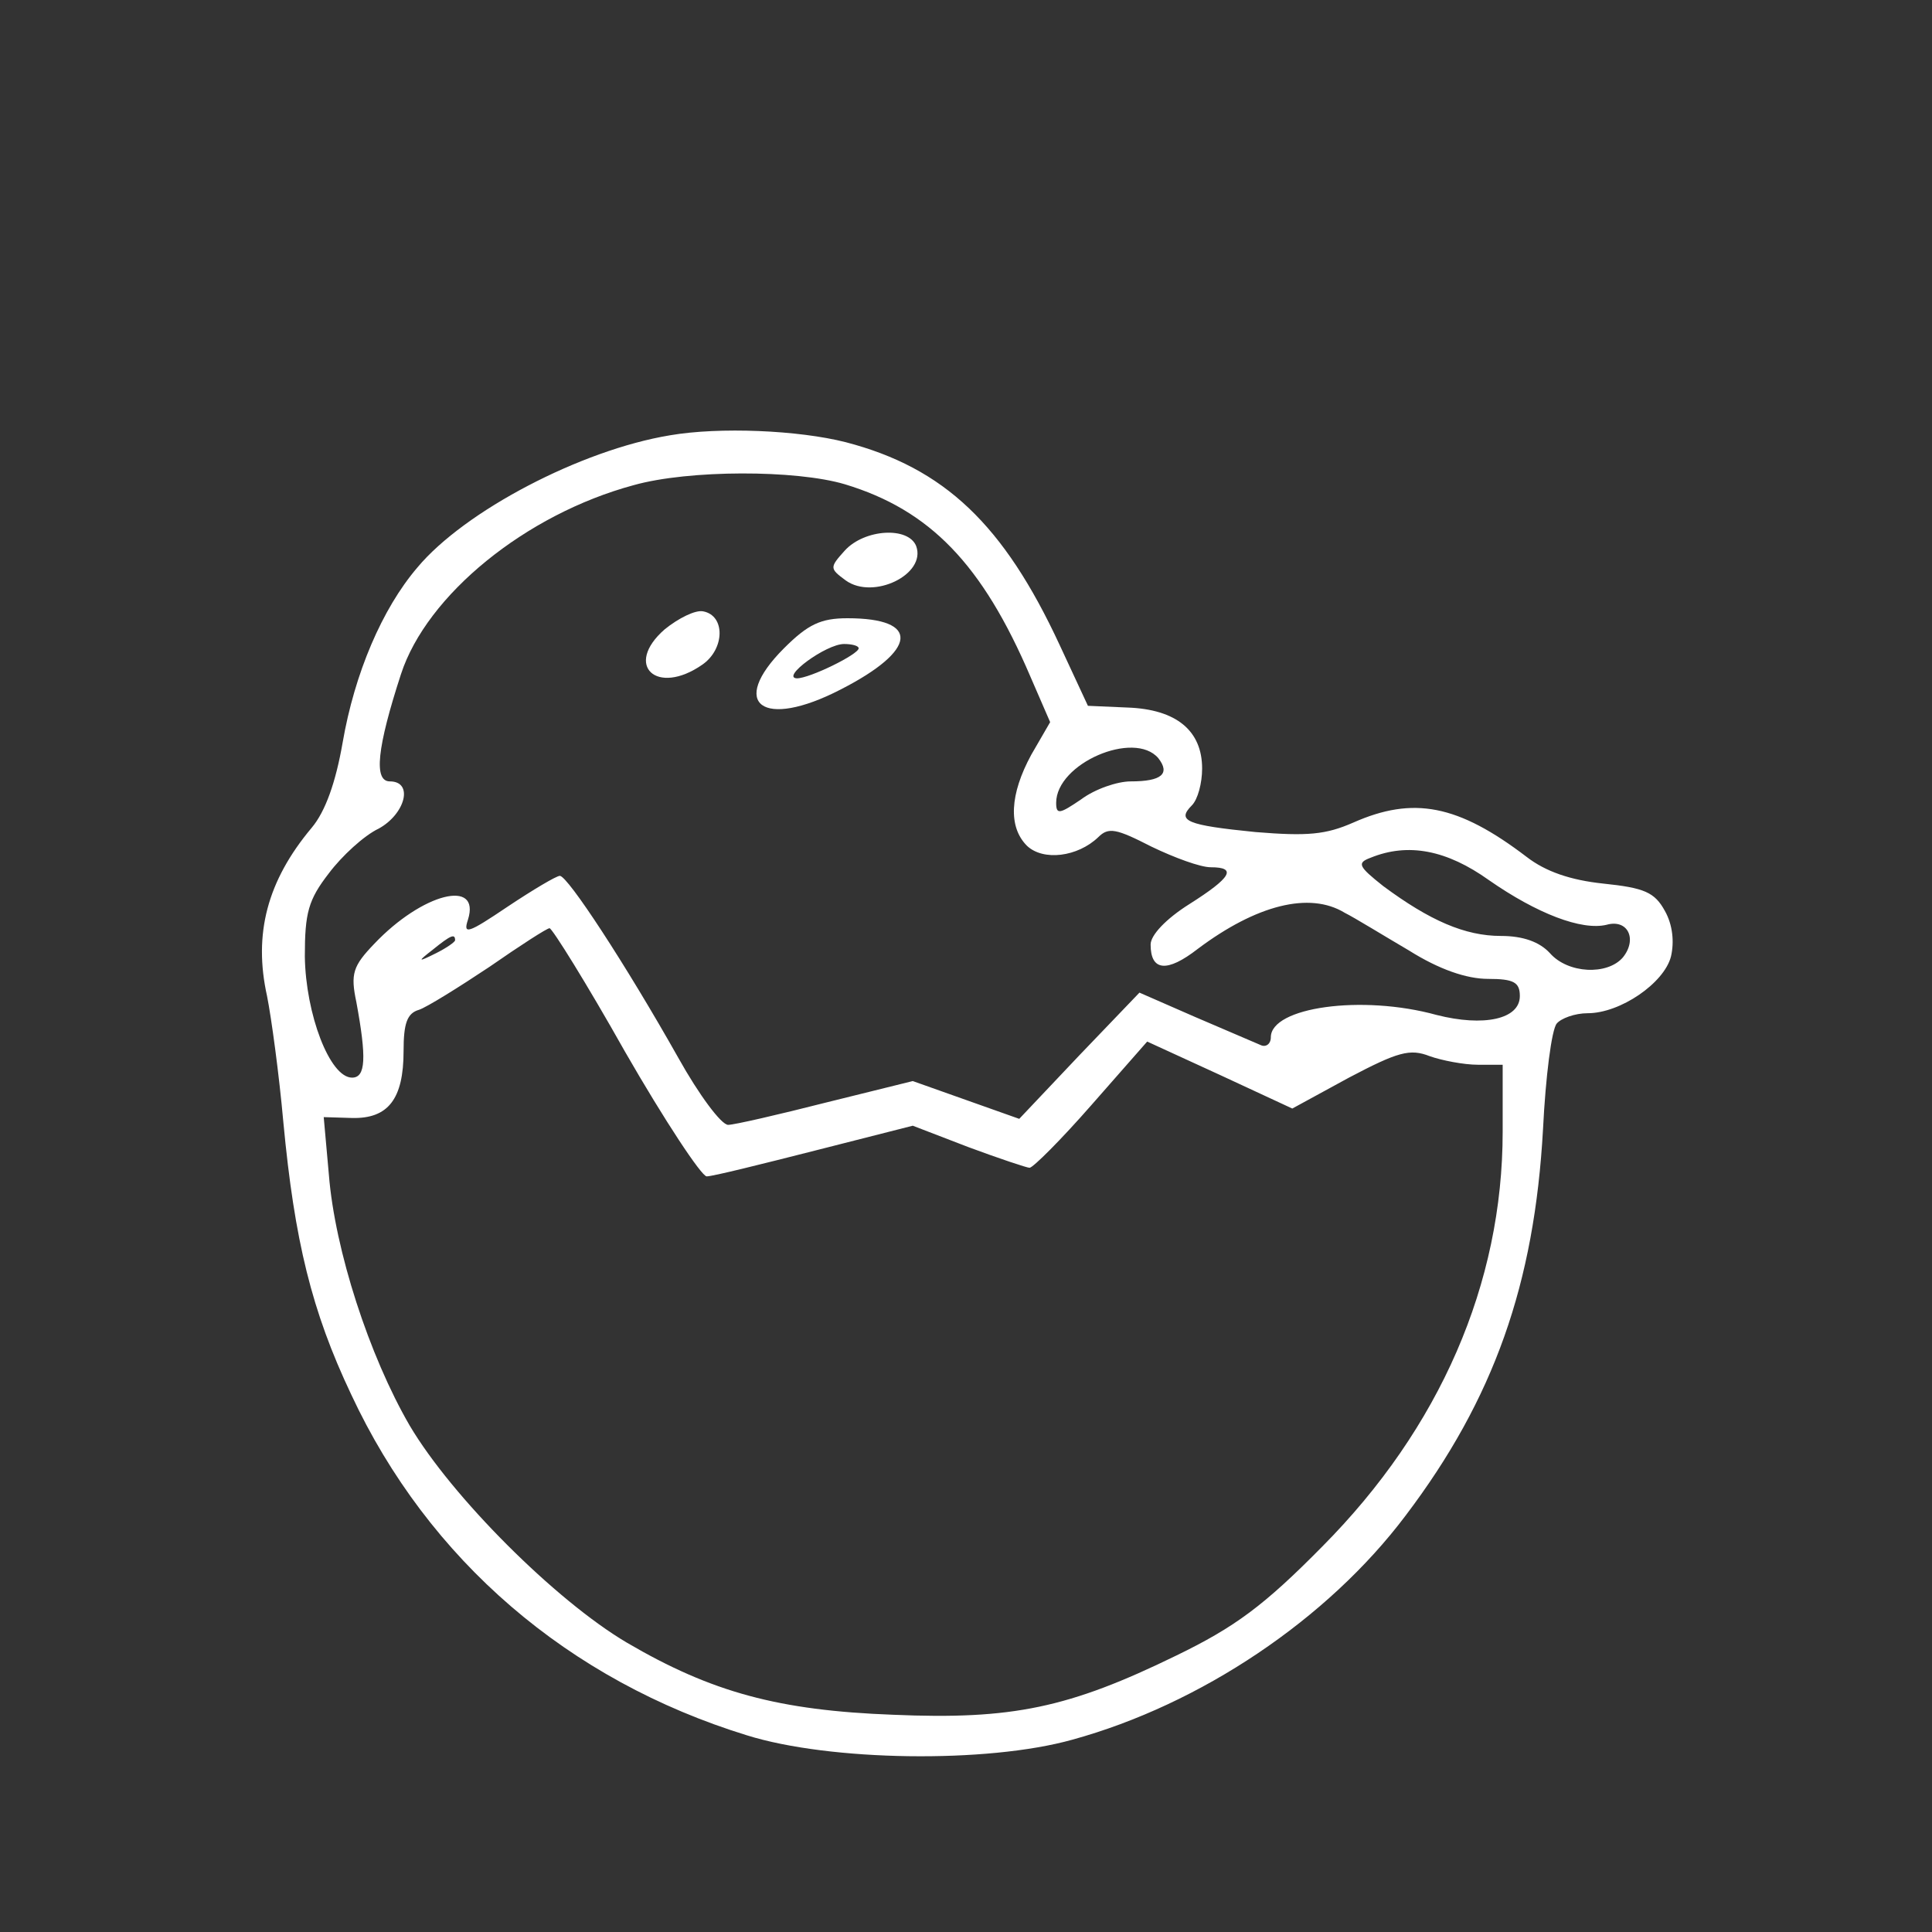 <svg xmlns="http://www.w3.org/2000/svg" version="1.0" width="225pt" height="225pt" viewBox="0 0 225 225" preserveAspectRatio="xMidYMid meet">

<rect x="0" y="0" width="225" height="225" fill="#333333" stroke="none"/>

<g transform="translate(0,225) scale(0.1,-0.1)" fill="#ffffff" stroke="none">
<path d="M780 1743 c-103 -17 -239 -88 -294 -154 -41 -48 -73 -123 -87 -204 -8 -46 -20 -80 -36 -99 -52 -62 -68 -124 -52 -196 5 -25 14 -91 19 -147 13 -138 33 -220 79 -317 90 -193 253 -333 461 -397 96 -30 279 -33 379 -5 149 41 297 140 388 261 103 136 150 270 160 450 3 61 10 116 16 123 5 6 21 12 36 12 38 0 89 35 97 66 4 17 2 37 -7 53 -12 22 -24 27 -72 32 -38 4 -67 14 -89 31 -80 61 -132 71 -202 40 -32 -14 -53 -16 -114 -11 -80 8 -92 13 -74 31 7 7 12 26 12 43 0 44 -30 69 -87 71 l-46 2 -33 71 c-65 140 -134 206 -249 236 -55 14 -147 18 -205 8z m204 -57 c99 -30 160 -93 216 -224 l23 -53 -22 -38 c-25 -46 -27 -84 -5 -106 19 -18 59 -13 83 10 12 12 21 10 62 -11 27 -13 57 -24 69 -24 31 0 24 -12 -25 -43 -27 -17 -45 -36 -45 -47 0 -31 19 -33 55 -5 68 51 130 67 171 42 12 -6 46 -27 75 -44 35 -22 67 -33 92 -33 30 0 37 -4 37 -20 0 -27 -42 -36 -97 -22 -87 24 -193 9 -193 -26 0 -8 -6 -12 -12 -9 -7 3 -42 18 -77 33 l-64 28 -70 -73 -70 -74 -62 22 -62 22 -101 -25 c-55 -14 -107 -26 -114 -26 -8 0 -34 35 -58 78 -62 110 -129 212 -138 212 -4 0 -31 -16 -61 -36 -46 -31 -52 -33 -46 -15 15 48 -53 31 -109 -28 -25 -26 -28 -35 -21 -68 12 -65 11 -88 -5 -88 -26 0 -54 74 -55 141 0 51 4 66 28 97 15 20 41 44 58 52 31 17 41 55 13 55 -19 0 -15 39 13 125 30 92 145 186 271 220 64 18 189 18 246 1z m365 -319 c14 -18 4 -27 -32 -27 -16 0 -42 -9 -58 -21 -25 -17 -29 -18 -29 -4 0 46 91 85 119 52z m385 -142 c56 -39 108 -59 137 -52 25 7 36 -17 19 -38 -18 -21 -64 -19 -85 5 -12 13 -31 20 -57 20 -42 0 -83 18 -137 58 -29 23 -31 27 -15 33 44 18 89 9 138 -26z m-1006 -200 c46 -80 89 -145 95 -145 7 0 63 14 126 30 l114 29 65 -25 c35 -13 68 -24 71 -24 4 0 37 33 72 73 l65 74 85 -39 84 -39 66 36 c57 30 71 34 94 25 14 -5 40 -10 56 -10 l29 0 0 -78 c0 -177 -73 -345 -210 -483 -68 -69 -102 -94 -170 -127 -125 -61 -191 -75 -330 -69 -133 5 -211 26 -310 84 -83 49 -204 170 -253 253 -47 81 -87 204 -94 292 l-6 67 33 -1 c42 -1 60 22 60 78 0 32 4 44 18 48 9 3 46 26 82 50 36 25 67 45 70 45 3 0 43 -64 88 -144z m-198 130 c0 -2 -10 -9 -22 -15 -22 -11 -22 -10 -4 4 21 17 26 19 26 11z" fill="#ffffff"/>
<path d="M984 1609 c-18 -20 -18 -21 1 -35 32 -23 94 7 82 40 -9 23 -60 20 -83 -5z" fill="#ffffff"/>
<path d="M774 1517 c-48 -42 -9 -78 44 -41 26 18 27 57 1 62 -9 2 -29 -8 -45 -21z" fill="#ffffff"/>
<path d="M913 1495 c-65 -65 -25 -95 66 -48 90 46 93 83 8 83 -31 0 -46 -7 -74 -35z m87 0 c0 -7 -57 -35 -72 -35 -19 1 34 40 55 40 9 0 17 -2 17 -5z" fill="#ffffff"/>
</g>
</svg>
